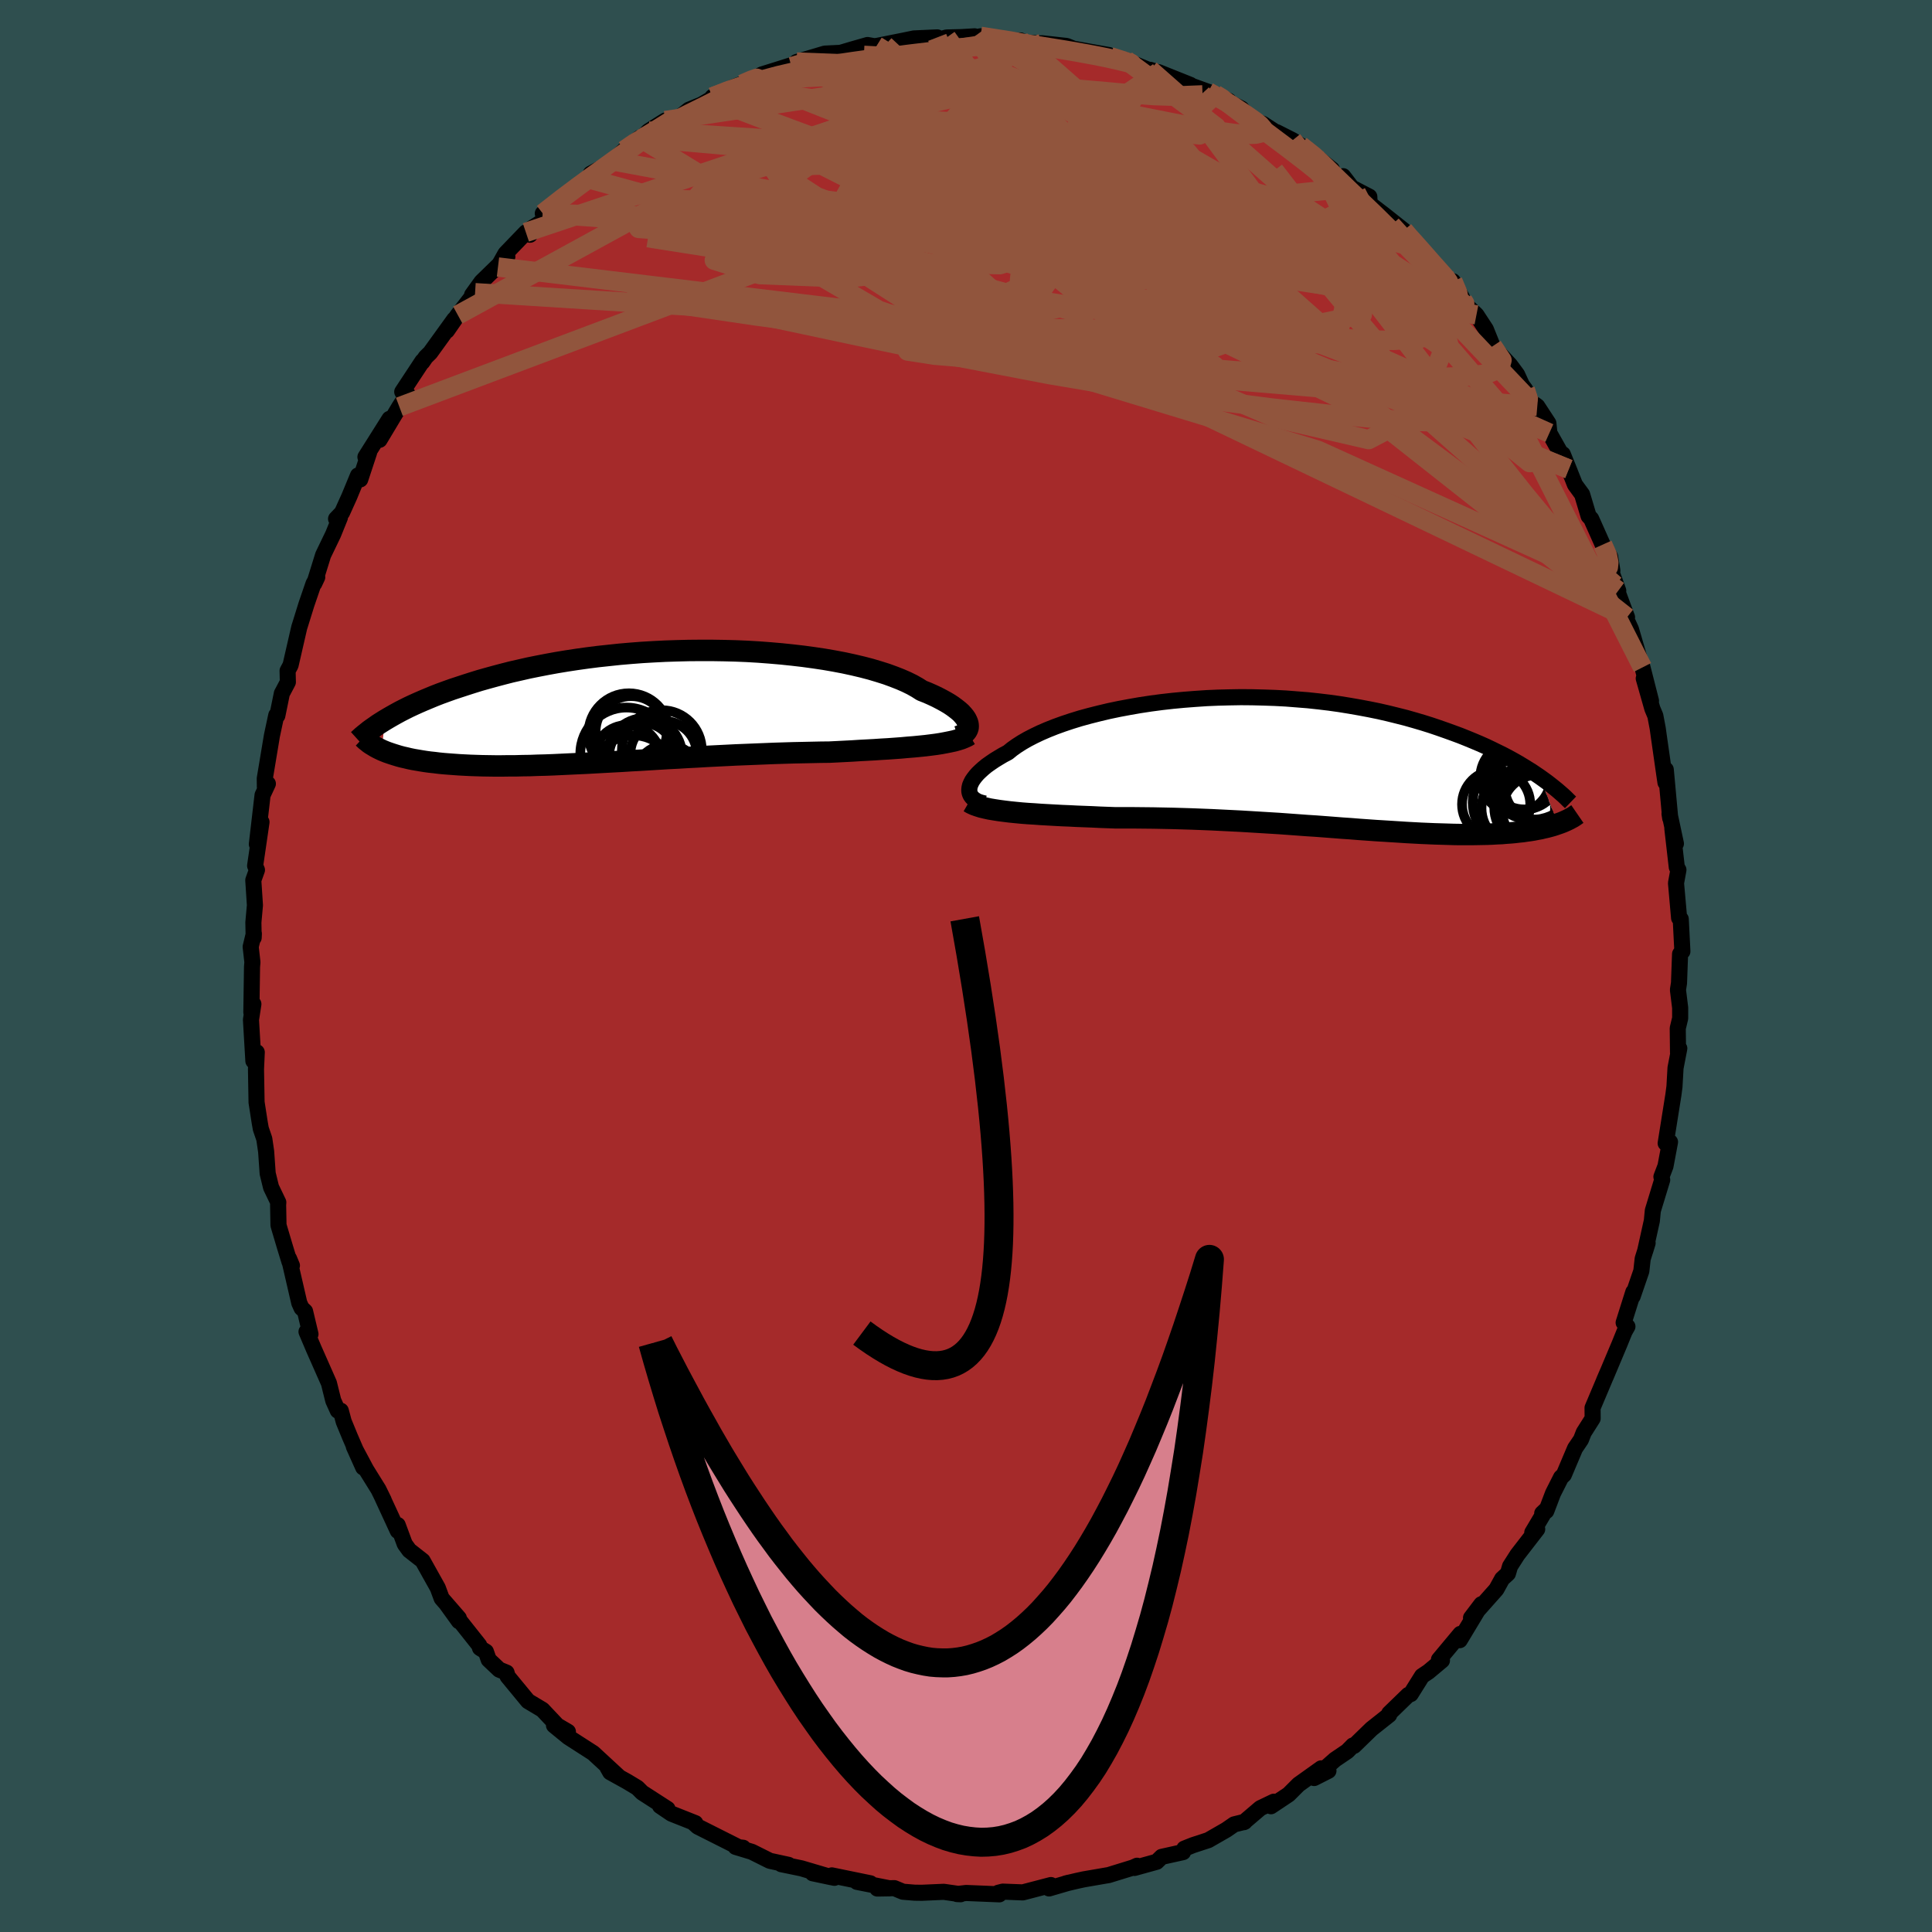 
  <svg viewBox="-100 -100 200 200" xmlns="http://www.w3.org/2000/svg" width="500" height="500" id="face-svg">
    <defs>
      <clipPath id="leftEyeClipPath">
        <polyline points="33.76,1.71 33.68,1.51 33.58,1.3 33.44,1.09 33.26,0.87 33.05,0.64 32.8,0.42 32.51,0.19 32.2,-0.04 31.84,-0.28 31.45,-0.51 31.03,-0.74 30.57,-0.98 30.08,-1.21 29.56,-1.44 29,-1.66 28.53,-1.96 28,-2.26 27.41,-2.55 26.77,-2.83 26.08,-3.1 25.34,-3.37 24.55,-3.62 23.71,-3.87 22.83,-4.1 21.9,-4.32 20.93,-4.53 19.93,-4.72 18.89,-4.9 17.82,-5.06 16.72,-5.21 15.6,-5.34 14.45,-5.46 13.29,-5.56 12.1,-5.65 10.91,-5.72 9.7,-5.77 8.49,-5.8 7.27,-5.82 6.06,-5.82 4.84,-5.81 3.63,-5.78 2.42,-5.74 1.23,-5.68 0.04,-5.61 -1.13,-5.52 -2.29,-5.42 -3.42,-5.3 -4.54,-5.18 -5.64,-5.04 -6.71,-4.89 -7.76,-4.73 -8.79,-4.56 -9.78,-4.38 -10.76,-4.19 -11.7,-4 -12.62,-3.79 -13.5,-3.59 -14.36,-3.37 -15.19,-3.15 -15.99,-2.93 -16.77,-2.71 -17.51,-2.48 -18.23,-2.25 -18.93,-2.02 -19.6,-1.8 -20.24,-1.57 -20.87,-1.34 -21.46,-1.11 -22.04,-0.87 -22.59,-0.64 -23.12,-0.41 -23.63,-0.18 -24.12,0.05 -24.58,0.28 -25.03,0.51 -25.45,0.74 -25.86,0.97 -26.24,1.19 -26.61,1.41 -26.89,4.51 -26.63,4.62 -26.35,4.73 -26.06,4.83 -25.76,4.93 -25.44,5.03 -25.11,5.13 -24.77,5.22 -24.41,5.3 -24.04,5.39 -23.65,5.47 -23.24,5.54 -22.83,5.61 -22.39,5.68 -21.95,5.74 -21.48,5.79 -21,5.85 -20.5,5.9 -19.99,5.94 -19.45,5.98 -18.9,6.02 -18.33,6.05 -17.74,6.08 -17.13,6.1 -16.5,6.12 -15.85,6.13 -15.19,6.14 -14.5,6.14 -13.79,6.13 -13.07,6.13 -12.32,6.11 -11.56,6.1 -10.78,6.07 -9.98,6.05 -9.17,6.02 -8.33,5.98 -7.48,5.94 -6.62,5.9 -5.74,5.86 -4.84,5.81 -3.93,5.76 -3.01,5.71 -2.07,5.66 -1.13,5.6 -0.17,5.55 0.8,5.49 1.77,5.43 2.76,5.37 3.75,5.32 4.74,5.26 5.74,5.21 6.74,5.15 7.74,5.1 8.75,5.05 9.75,5 10.75,4.96 11.75,4.92 12.74,4.88 13.73,4.84 14.71,4.81 15.68,4.78 16.64,4.76 17.58,4.74 18.52,4.72 19.43,4.71 20.24,4.67 21.03,4.63 21.81,4.59 22.58,4.54 23.34,4.5 24.08,4.46 24.81,4.41 25.52,4.37 26.21,4.32 26.89,4.27 27.54,4.21 28.18,4.16 28.79,4.1 29.38,4.04 29.94,3.97" />
      </clipPath>
      <clipPath id="rightEyeClipPath">
        <polyline points="-33.23,2.77 -33.21,2.56 -33.16,2.33 -33.06,2.09 -32.94,1.85 -32.77,1.6 -32.57,1.34 -32.34,1.08 -32.07,0.82 -31.77,0.55 -31.43,0.27 -31.05,0 -30.64,-0.28 -30.2,-0.55 -29.73,-0.83 -29.22,-1.1 -28.79,-1.45 -28.31,-1.79 -27.78,-2.13 -27.19,-2.47 -26.55,-2.8 -25.86,-3.13 -25.12,-3.45 -24.34,-3.76 -23.51,-4.06 -22.64,-4.35 -21.73,-4.63 -20.78,-4.89 -19.79,-5.14 -18.78,-5.38 -17.73,-5.6 -16.66,-5.8 -15.57,-5.99 -14.45,-6.16 -13.32,-6.31 -12.17,-6.44 -11,-6.55 -9.83,-6.64 -8.65,-6.72 -7.47,-6.77 -6.29,-6.8 -5.11,-6.82 -3.93,-6.81 -2.76,-6.78 -1.59,-6.74 -0.44,-6.68 0.7,-6.59 1.83,-6.5 2.94,-6.38 4.03,-6.25 5.1,-6.1 6.15,-5.93 7.18,-5.75 8.19,-5.56 9.17,-5.36 10.13,-5.14 11.06,-4.91 11.97,-4.68 12.85,-4.43 13.7,-4.18 14.53,-3.92 15.33,-3.65 16.1,-3.38 16.85,-3.11 17.58,-2.84 18.28,-2.56 18.96,-2.28 19.62,-2 20.25,-1.72 20.86,-1.43 21.45,-1.14 22.02,-0.86 22.57,-0.57 23.1,-0.28 23.61,0.01 24.09,0.3 24.56,0.59 25.01,0.87 25.44,1.16 25.85,1.44 27.67,6.31 27.41,6.4 27.13,6.49 26.84,6.57 26.54,6.65 26.22,6.72 25.89,6.8 25.55,6.86 25.2,6.93 24.83,6.99 24.45,7.04 24.06,7.1 23.65,7.14 23.23,7.19 22.79,7.23 22.34,7.26 21.88,7.3 21.4,7.32 20.9,7.35 20.38,7.37 19.85,7.38 19.3,7.39 18.73,7.4 18.15,7.4 17.54,7.4 16.92,7.39 16.28,7.37 15.62,7.35 14.94,7.33 14.24,7.3 13.53,7.27 12.79,7.23 12.04,7.19 11.27,7.14 10.48,7.09 9.68,7.04 8.85,6.99 8.01,6.93 7.16,6.87 6.29,6.8 5.4,6.74 4.5,6.67 3.59,6.6 2.66,6.53 1.72,6.47 0.77,6.4 -0.19,6.33 -1.16,6.26 -2.14,6.2 -3.13,6.14 -4.12,6.08 -5.12,6.02 -6.12,5.97 -7.13,5.92 -8.14,5.87 -9.15,5.83 -10.17,5.79 -11.17,5.76 -12.18,5.73 -13.18,5.71 -14.18,5.69 -15.17,5.68 -16.15,5.67 -17.12,5.67 -18.08,5.67 -18.9,5.64 -19.72,5.61 -20.52,5.57 -21.32,5.54 -22.1,5.51 -22.87,5.47 -23.63,5.44 -24.37,5.4 -25.09,5.36 -25.8,5.32 -26.49,5.27 -27.15,5.23 -27.8,5.18 -28.42,5.12 -29.02,5.06" />
      </clipPath>
      <filter id="fuzzy">
        <feTurbulence id="turbulence" baseFrequency="0.05" numOctaves="3" type="noise" result="noise" />
        <feDisplacementMap in="SourceGraphic" in2="noise" scale="2" />
      </filter>
      <linearGradient id="rainbowGradient" x1="0%" y1="0%" x2="100%" y2="0%">
        <stop offset="0%" style="stop-color: rgb(167, 133, 106); stop-opacity: 1" />
        <stop offset="50%" style="stop-color: rgb(50, 205, 50); stop-opacity: 1" />
        <stop offset="100%" style="stop-color: rgb(255, 192, 203); stop-opacity: 1" />
      </linearGradient>
    </defs>
    <rect x="-100" y="-100" width="100%" height="100%" fill="rgb(47, 79, 79)" />
    <polyline id="faceContour" points="73.92,-1.24 73.81,1.76 73.7,2.47 73.93,4.33 73.93,5.41 73.68,6.45 73.71,8.98 73.84,8.53 73.45,10.55 73.34,12.49 73.23,13.33 72.43,18.35 72.88,18.22 72.41,20.72 71.99,21.82 72.07,22.14 71.1,25.32 71,26.37 70.3,29.53 70.56,28.68 70.05,30.31 69.91,31.58 69.01,34.2 69.08,33.75 68.08,36.92 68.47,37.32 68.17,37.85 67.66,39.11 66.25,42.46 66.04,42.93 66.41,42.07 64.86,45.74 64.87,46.84 63.95,48.29 63.66,49.03 63.05,49.93 61.89,52.67 61.6,52.94 60.77,54.58 60.07,56.42 59.65,56.66 60,56.33 58.62,58.65 59.13,58.3 57.08,60.95 56.32,62.14 56.1,62.89 55.5,63.44 54.9,64.53 52.28,67.48 53.35,66.07 51.11,69.79 51.18,69.14 48.96,71.8 49.27,71.89 47.87,73.06 47.21,73.5 46.04,75.37 45.78,75.46 43.81,77.37 43.81,77.52 41.98,78.97 40.17,80.73 40.06,80.69 39.47,81.29 38.2,82.15 36.04,84.06 37.52,83.31 36.77,83.06 34.43,84.73 33.4,85.76 31.57,86.98 31.87,86.51 30.47,87.18 28.77,88.63 28.85,88.59 27.76,88.86 26.95,89.42 25.09,90.49 23.5,91.01 22.6,91.37 22.47,91.73 20.26,92.22 19.74,92.73 17.43,93.37 17.71,93.14 17.29,93.33 14.76,94.11 14.51,94.15 12.19,94.55 11.5,94.7 10.31,94.98 10.66,94.89 8.6,95.49 8.79,95.14 5.88,95.9 3.81,95.82 3.34,95.94 3.45,96.1 0.02,95.96 -0.94,96.07 -0.56,96.09 -2.3,95.84 -4.58,95.94 -5.32,95.93 -6.53,95.83 -7.42,95.46 -9.18,95.5 -7.91,95.48 -11.29,94.81 -9.9,94.96 -13.89,94.14 -13.62,94.39 -15.87,93.92 -13.93,94.33 -17.04,93.41 -19.12,92.98 -18.37,93.05 -20.31,92.63 -22.17,91.7 -23.85,91.19 -23.07,91.28 -23.38,91.3 -27.77,89.09 -28.19,88.71 -28.02,88.73 -30.49,87.75 -31.67,86.95 -30.9,87.26 -33.52,85.57 -34.02,85.07 -35.08,84.43 -36.83,83.46 -37.11,82.97 -35.97,83.9 -38.59,81.48 -41.17,79.82 -42.65,78.61 -41.21,79.27 -42.32,78.62 -42.36,78.57 -43.85,76.99 -45.34,76.1 -47.45,73.54 -47.56,73.15 -48.32,72.84 -49.41,71.81 -49.7,70.98 -50.31,70.6 -50.39,70.32 -53.76,66.07 -52.49,67.83 -52.5,67.51 -54.28,65.46 -54.68,64.38 -56.25,61.57 -57.63,60.49 -58.1,59.84 -58.83,57.87 -58.82,58.48 -60.4,55.06 -60.28,55.29 -60.82,54.19 -62.1,52.13 -63.37,49.75 -62.4,51.91 -63.77,48.74 -64.42,47.16 -64.72,46.04 -65.03,46.03 -65.5,44.99 -65.95,43.18 -67.51,39.65 -68.27,37.86 -67.86,38.11 -68.42,35.75 -68.78,35.41 -69.02,34.88 -70.08,30.29 -69.78,31.01 -70.03,30.63 -70.51,29.06 -71.17,26.84 -71.21,24.73 -71.19,24.47 -71.94,22.91 -72.29,21.48 -72.45,19.2 -72.64,17.9 -73,16.85 -73.12,16.17 -73.44,14.11 -73.5,10.68 -73.42,8.93 -73.57,10.07 -73.77,9.83 -74.02,5.57 -73.77,3.94 -73.98,4.8 -73.91,0.08 -73.87,-0.39 -74.05,-1.99 -73.72,-3.36 -73.74,-2.93 -73.77,-4.52 -73.61,-6.29 -73.78,-8.88 -73.4,-9.94 -73.59,-10.38 -72.93,-14.9 -73.41,-12.61 -72.82,-17.69 -72.27,-18.87 -72.58,-18.54 -72.59,-19.41 -71.85,-23.85 -71.4,-25.96 -71.29,-25.92 -70.82,-28.22 -70.69,-28.46 -70.2,-29.39 -70.23,-30.56 -69.92,-31.14 -69.02,-35.06 -68.93,-35.34 -68.28,-37.43 -67.54,-39.59 -67.16,-40.25 -67.46,-39.61 -66.55,-42.54 -65.51,-44.7 -64.81,-46.43 -65.21,-46.29 -64.59,-46.94 -63.84,-48.6 -62.94,-50.78 -62.71,-50.37 -61.79,-53.16 -62.17,-52.69 -59.68,-56.64 -60.71,-54.47 -58.66,-57.89 -57.81,-59.21 -58.36,-59.44 -56.27,-62.61 -56.27,-62.53 -55.93,-63.03 -55.46,-63.49 -52.97,-66.94 -53.73,-65.77 -52.61,-67.39 -50.82,-69.7 -51.13,-69.47 -50.16,-70.82 -47.48,-73.43 -48.45,-72.36 -47.67,-73.75 -45.56,-75.94 -45.14,-75.7 -44.98,-76.36 -43.15,-77.52 -43.81,-77.9 -41.76,-79.57 -39.39,-81.37 -39,-81.47 -38.85,-82.02 -37.14,-82.94 -36.53,-83.34 -35.38,-84.45 -33.77,-85.74 -34.47,-84.82 -32.86,-86.43 -31.13,-87.52 -30.37,-87.28 -28.68,-88.64 -26.27,-89.62 -27.77,-88.94 -26.41,-89.74 -26.25,-89.96 -24.25,-90.79 -24.21,-90.91 -22.1,-91.75 -21.13,-92.29 -17.15,-93.54 -18.06,-93.1 -17.19,-93.6 -17.53,-93.58 -14.61,-94.45 -12.98,-94.53 -11.77,-94.89 -10.19,-95.34 -9.52,-95.22 -8.4,-95.31 -9.25,-95.24 -6.5,-95.79 -5.38,-96.02 -2.98,-96.13 -3.29,-95.78 -2,-96.12 -0.44,-96.16 0.89,-96.24 0.56,-95.96 1.5,-96.24 4.02,-95.81 5.65,-95.81 4.55,-95.66 5.58,-95.61 7.89,-95.5 7.88,-95.52 10.42,-95.24 11.11,-94.96 13.43,-94.54 14.8,-94.3 14.41,-94.19 16.58,-93.76 17.72,-93.25 19.8,-92.4 19.07,-92.77 20.22,-92.41 19.93,-92.53 23.23,-91.21 22.43,-91.45 25.82,-90.22 27.2,-89.56 25.06,-90.5 28.51,-88.76 29.49,-87.59 30.71,-87.19 32.23,-86.21 32.17,-86.31 33.81,-85.48 34.64,-84.94 36.08,-83.9 37.88,-82.47 36.45,-83.3 38.89,-81.21 39.04,-81.76 39.94,-80.58 41.75,-79.64 41.79,-78.91 43.28,-77.77 45.32,-76.15 45.66,-75.59 46.72,-74.76 47,-74.28 48.09,-72.79 48.93,-72.23 50.31,-70.31 50.4,-70.89 51.35,-69.18 51.22,-68.93 52.84,-67.4 53.81,-65.92 54.52,-64.16 56.34,-62.19 57.05,-61.23 57.55,-60.14 57.9,-59.67 58.39,-58.49 59.14,-57.94 60.29,-56.18 60.39,-55.17 61.54,-53.13 61.78,-52.98 62.4,-51.44 63.04,-49.83 63.78,-48.82 64.45,-46.58 64.72,-46.29 65.91,-43.62 66.68,-42.37 66.91,-40.93 66.85,-40.72 67.52,-38.85 67.19,-39.44 68.43,-36.1 68.31,-36.01 68.84,-34.85 69.73,-31.8 70.03,-30.91 70.91,-27.45 70.16,-29.77 71.05,-26.64 71.36,-25.9 71.61,-24.58 71.71,-23.85 72.29,-19.8 72.41,-18.99 72.44,-20.33 72.9,-15.3 72.83,-15.76 73.49,-12.67 73.12,-14.24 73.58,-10.23 73.75,-9.95 73.5,-8.58 73.82,-4.97 73.99,-4.86 74.16,-1.51 74.14,-1.58 73.92,-1.24 73.81,1.76" fill="rgb(165, 42, 42)" stroke="black" stroke-width="1.667" stroke-linejoin="round" filter="url(#fuzzy)" />
    <g transform="translate(33.57 -21.01)">
      <polyline id="rightCountour" points="-33.23,2.77 -33.21,2.56 -33.16,2.33 -33.06,2.09 -32.94,1.85 -32.77,1.6 -32.57,1.34 -32.34,1.08 -32.07,0.82 -31.77,0.55 -31.43,0.27 -31.05,0 -30.64,-0.28 -30.2,-0.55 -29.73,-0.83 -29.22,-1.1 -28.79,-1.45 -28.31,-1.79 -27.78,-2.13 -27.19,-2.47 -26.55,-2.8 -25.86,-3.13 -25.12,-3.45 -24.34,-3.76 -23.51,-4.06 -22.64,-4.35 -21.73,-4.63 -20.78,-4.89 -19.79,-5.14 -18.78,-5.38 -17.73,-5.6 -16.66,-5.8 -15.57,-5.99 -14.45,-6.16 -13.32,-6.31 -12.17,-6.44 -11,-6.55 -9.83,-6.64 -8.65,-6.72 -7.47,-6.77 -6.29,-6.8 -5.11,-6.82 -3.93,-6.81 -2.76,-6.78 -1.59,-6.74 -0.44,-6.68 0.7,-6.59 1.83,-6.5 2.94,-6.38 4.03,-6.25 5.1,-6.1 6.15,-5.93 7.18,-5.75 8.19,-5.56 9.17,-5.36 10.13,-5.14 11.06,-4.91 11.97,-4.68 12.85,-4.43 13.7,-4.18 14.53,-3.92 15.33,-3.65 16.1,-3.38 16.85,-3.11 17.58,-2.84 18.28,-2.56 18.96,-2.28 19.62,-2 20.25,-1.72 20.86,-1.43 21.45,-1.14 22.02,-0.86 22.57,-0.57 23.1,-0.28 23.61,0.01 24.09,0.3 24.56,0.59 25.01,0.87 25.44,1.16 25.85,1.44 27.67,6.31 27.41,6.4 27.13,6.49 26.84,6.57 26.54,6.65 26.22,6.72 25.89,6.8 25.55,6.86 25.2,6.93 24.83,6.99 24.45,7.04 24.06,7.1 23.65,7.14 23.23,7.19 22.79,7.23 22.34,7.26 21.88,7.3 21.4,7.32 20.9,7.35 20.38,7.37 19.85,7.38 19.3,7.39 18.73,7.4 18.15,7.4 17.54,7.4 16.92,7.39 16.28,7.37 15.62,7.35 14.94,7.33 14.24,7.3 13.53,7.27 12.79,7.23 12.04,7.19 11.27,7.14 10.48,7.09 9.68,7.04 8.85,6.99 8.01,6.93 7.16,6.87 6.29,6.8 5.4,6.74 4.5,6.67 3.59,6.6 2.66,6.53 1.72,6.47 0.77,6.4 -0.19,6.33 -1.16,6.26 -2.14,6.2 -3.13,6.14 -4.12,6.08 -5.12,6.02 -6.12,5.97 -7.13,5.92 -8.14,5.87 -9.15,5.83 -10.17,5.79 -11.17,5.76 -12.18,5.73 -13.18,5.71 -14.18,5.69 -15.17,5.68 -16.15,5.67 -17.12,5.67 -18.08,5.67 -18.9,5.64 -19.72,5.61 -20.52,5.57 -21.32,5.54 -22.1,5.51 -22.87,5.47 -23.63,5.44 -24.37,5.4 -25.09,5.36 -25.8,5.32 -26.49,5.27 -27.15,5.23 -27.8,5.18 -28.42,5.12 -29.02,5.06" fill="white" stroke="white" stroke-width="0" stroke-linejoin="round" filter="url(#fuzzy)" />
    </g>
    <g transform="translate(-33.57 -26.85)">
      <polyline id="leftCountour" points="33.76,1.71 33.68,1.51 33.58,1.3 33.44,1.09 33.26,0.87 33.05,0.64 32.8,0.42 32.51,0.19 32.2,-0.04 31.84,-0.28 31.45,-0.51 31.03,-0.74 30.57,-0.98 30.08,-1.21 29.56,-1.44 29,-1.66 28.53,-1.96 28,-2.26 27.41,-2.55 26.77,-2.83 26.08,-3.1 25.34,-3.37 24.55,-3.62 23.71,-3.87 22.83,-4.1 21.9,-4.32 20.93,-4.53 19.93,-4.72 18.89,-4.9 17.82,-5.06 16.72,-5.21 15.6,-5.34 14.45,-5.46 13.29,-5.56 12.1,-5.65 10.91,-5.72 9.7,-5.77 8.49,-5.8 7.27,-5.82 6.06,-5.82 4.84,-5.81 3.63,-5.78 2.42,-5.74 1.23,-5.68 0.04,-5.61 -1.13,-5.52 -2.29,-5.42 -3.42,-5.3 -4.54,-5.18 -5.64,-5.04 -6.71,-4.89 -7.76,-4.73 -8.79,-4.56 -9.78,-4.38 -10.76,-4.19 -11.7,-4 -12.62,-3.79 -13.5,-3.59 -14.36,-3.37 -15.19,-3.15 -15.99,-2.93 -16.77,-2.71 -17.51,-2.48 -18.23,-2.25 -18.93,-2.02 -19.6,-1.8 -20.24,-1.57 -20.87,-1.34 -21.46,-1.11 -22.04,-0.87 -22.59,-0.64 -23.12,-0.41 -23.63,-0.18 -24.12,0.05 -24.58,0.28 -25.03,0.51 -25.45,0.74 -25.86,0.97 -26.24,1.19 -26.61,1.41 -26.89,4.51 -26.63,4.62 -26.35,4.73 -26.06,4.83 -25.76,4.93 -25.44,5.03 -25.11,5.13 -24.77,5.22 -24.41,5.3 -24.04,5.39 -23.65,5.47 -23.24,5.54 -22.83,5.61 -22.39,5.68 -21.95,5.74 -21.48,5.79 -21,5.85 -20.5,5.9 -19.99,5.94 -19.45,5.98 -18.9,6.02 -18.33,6.05 -17.74,6.08 -17.13,6.1 -16.5,6.12 -15.85,6.13 -15.19,6.14 -14.5,6.14 -13.79,6.13 -13.07,6.13 -12.32,6.11 -11.56,6.1 -10.78,6.07 -9.98,6.05 -9.17,6.02 -8.33,5.98 -7.48,5.94 -6.62,5.9 -5.74,5.86 -4.84,5.81 -3.93,5.76 -3.01,5.71 -2.07,5.66 -1.13,5.6 -0.17,5.55 0.8,5.49 1.77,5.43 2.76,5.37 3.75,5.32 4.74,5.26 5.74,5.21 6.74,5.15 7.74,5.1 8.75,5.05 9.75,5 10.75,4.96 11.75,4.92 12.74,4.88 13.73,4.84 14.71,4.81 15.68,4.78 16.64,4.76 17.58,4.74 18.52,4.72 19.43,4.71 20.24,4.67 21.03,4.63 21.81,4.59 22.58,4.54 23.34,4.5 24.08,4.46 24.81,4.41 25.52,4.37 26.21,4.32 26.89,4.27 27.54,4.21 28.18,4.16 28.79,4.1 29.38,4.04 29.94,3.97" fill="white" stroke="white" stroke-width="0" stroke-linejoin="round" filter="url(#fuzzy)" />
    </g>
    <g transform="translate(33.57 -21.01)">
      <polyline id="rightUpper" points="-31.62,4.19 -31.92,4.12 -32.19,4.04 -32.43,3.94 -32.64,3.81 -32.82,3.68 -32.97,3.52 -33.09,3.35 -33.17,3.17 -33.22,2.98 -33.23,2.77 -33.21,2.56 -33.16,2.33 -33.06,2.09 -32.94,1.85 -32.77,1.6 -32.57,1.34 -32.34,1.08 -32.07,0.82 -31.77,0.55 -31.43,0.27 -31.05,0 -30.64,-0.28 -30.2,-0.55 -29.73,-0.83 -29.22,-1.1 -28.79,-1.45 -28.31,-1.79 -27.78,-2.13 -27.19,-2.47 -26.55,-2.8 -25.86,-3.13 -25.12,-3.45 -24.34,-3.76 -23.51,-4.06 -22.64,-4.35 -21.73,-4.63 -20.78,-4.89 -19.79,-5.14 -18.78,-5.38 -17.73,-5.6 -16.66,-5.8 -15.57,-5.99 -14.45,-6.16 -13.32,-6.31 -12.17,-6.44 -11,-6.55 -9.83,-6.64 -8.65,-6.72 -7.47,-6.77 -6.29,-6.8 -5.11,-6.82 -3.93,-6.81 -2.76,-6.78 -1.59,-6.74 -0.44,-6.68 0.7,-6.59 1.83,-6.5 2.94,-6.38 4.03,-6.25 5.1,-6.1 6.15,-5.93 7.18,-5.75 8.19,-5.56 9.17,-5.36 10.13,-5.14 11.06,-4.91 11.97,-4.68 12.85,-4.43 13.7,-4.18 14.53,-3.92 15.33,-3.65 16.1,-3.38 16.85,-3.11 17.58,-2.84 18.28,-2.56 18.96,-2.28 19.62,-2 20.25,-1.72 20.86,-1.43 21.45,-1.14 22.02,-0.86 22.57,-0.57 23.1,-0.28 23.61,0.01 24.09,0.3 24.56,0.59 25.01,0.87 25.44,1.16 25.85,1.44 26.24,1.72 26.61,1.99 26.97,2.27 27.31,2.54 27.63,2.8 27.93,3.06 28.23,3.32 28.5,3.57 28.76,3.83 29.01,4.07" fill="none" stroke="black" stroke-width="1.667" stroke-linejoin="round" filter="url(#fuzzy)" />
      <polyline id="rightLower" points="-33.26,4.03 -33,4.18 -32.7,4.32 -32.36,4.44 -31.99,4.56 -31.57,4.66 -31.12,4.76 -30.64,4.84 -30.13,4.92 -29.59,4.99 -29.02,5.06 -28.42,5.12 -27.8,5.18 -27.15,5.23 -26.49,5.27 -25.8,5.32 -25.09,5.36 -24.37,5.4 -23.63,5.44 -22.87,5.47 -22.1,5.51 -21.32,5.54 -20.52,5.57 -19.72,5.61 -18.9,5.64 -18.08,5.67 -17.12,5.67 -16.15,5.67 -15.17,5.68 -14.18,5.69 -13.18,5.71 -12.18,5.73 -11.17,5.76 -10.17,5.79 -9.15,5.83 -8.14,5.87 -7.13,5.92 -6.12,5.97 -5.12,6.02 -4.12,6.08 -3.13,6.14 -2.14,6.2 -1.16,6.26 -0.19,6.33 0.77,6.4 1.72,6.47 2.66,6.53 3.59,6.6 4.5,6.67 5.4,6.74 6.29,6.8 7.16,6.87 8.01,6.93 8.85,6.99 9.68,7.04 10.48,7.09 11.27,7.14 12.04,7.19 12.79,7.23 13.53,7.27 14.24,7.3 14.94,7.33 15.62,7.35 16.28,7.37 16.92,7.39 17.54,7.4 18.15,7.4 18.73,7.4 19.3,7.39 19.85,7.38 20.38,7.37 20.9,7.35 21.4,7.32 21.88,7.3 22.34,7.26 22.79,7.23 23.23,7.19 23.65,7.14 24.06,7.1 24.45,7.04 24.83,6.99 25.2,6.93 25.55,6.86 25.89,6.8 26.22,6.72 26.54,6.65 26.84,6.57 27.13,6.49 27.41,6.4 27.67,6.31 27.93,6.22 28.17,6.13 28.4,6.03 28.62,5.93 28.83,5.83 29.03,5.72 29.22,5.62 29.39,5.51 29.56,5.39 29.72,5.28" fill="none" stroke="black" stroke-width="2.222" stroke-linejoin="round" filter="url(#fuzzy)" />
      <circle r="4.792" cx="25.03" cy="1.08" stroke="black" fill="none" stroke-width="1.0" filter="url(#fuzzy)" clip-path="url(#rightEyeClipPath)" /><circle r="3.914" cx="25.065" cy="4.365" stroke="black" fill="none" stroke-width="1.0" filter="url(#fuzzy)" clip-path="url(#rightEyeClipPath)" /><circle r="3.69" cx="25.62" cy="4.905" stroke="black" fill="none" stroke-width="1.0" filter="url(#fuzzy)" clip-path="url(#rightEyeClipPath)" /><circle r="3.532" cx="21.31" cy="4.275" stroke="black" fill="none" stroke-width="1.0" filter="url(#fuzzy)" clip-path="url(#rightEyeClipPath)" /><circle r="3.652" cx="23.32" cy="1.5" stroke="black" fill="none" stroke-width="1.0" filter="url(#fuzzy)" clip-path="url(#rightEyeClipPath)" /><circle r="3.696" cx="24.22" cy="1.105" stroke="black" fill="none" stroke-width="1.0" filter="url(#fuzzy)" clip-path="url(#rightEyeClipPath)" /><circle r="4.362" cx="23.245" cy="4.1" stroke="black" fill="none" stroke-width="1.0" filter="url(#fuzzy)" clip-path="url(#rightEyeClipPath)" /><circle r="3.806" cx="23.6" cy="4.68" stroke="black" fill="none" stroke-width="1.0" filter="url(#fuzzy)" clip-path="url(#rightEyeClipPath)" /><circle r="4.148" cx="25.26" cy="4.58" stroke="black" fill="none" stroke-width="1.0" filter="url(#fuzzy)" clip-path="url(#rightEyeClipPath)" /><circle r="3.28" cx="25.51" cy="2.6" stroke="black" fill="none" stroke-width="1.0" filter="url(#fuzzy)" clip-path="url(#rightEyeClipPath)" />
      </g>
    <g transform="translate(-33.57 -26.85)">
      <polyline id="leftUpper" points="32.7,3.1 32.93,3.03 33.15,2.94 33.33,2.83 33.48,2.71 33.61,2.57 33.7,2.42 33.77,2.26 33.8,2.09 33.79,1.9 33.76,1.71 33.68,1.51 33.58,1.3 33.44,1.09 33.26,0.87 33.05,0.64 32.8,0.42 32.51,0.19 32.2,-0.04 31.84,-0.28 31.45,-0.51 31.03,-0.74 30.57,-0.98 30.08,-1.21 29.56,-1.44 29,-1.66 28.53,-1.96 28,-2.26 27.41,-2.55 26.77,-2.83 26.08,-3.1 25.34,-3.37 24.55,-3.62 23.71,-3.87 22.83,-4.1 21.9,-4.32 20.93,-4.53 19.93,-4.72 18.89,-4.9 17.82,-5.06 16.72,-5.21 15.6,-5.34 14.45,-5.46 13.29,-5.56 12.1,-5.65 10.91,-5.72 9.7,-5.77 8.49,-5.8 7.27,-5.82 6.06,-5.82 4.84,-5.81 3.63,-5.78 2.42,-5.74 1.23,-5.68 0.04,-5.61 -1.13,-5.52 -2.29,-5.42 -3.42,-5.3 -4.54,-5.18 -5.64,-5.04 -6.71,-4.89 -7.76,-4.73 -8.79,-4.56 -9.78,-4.38 -10.76,-4.19 -11.7,-4 -12.62,-3.79 -13.5,-3.59 -14.36,-3.37 -15.19,-3.15 -15.99,-2.93 -16.77,-2.71 -17.51,-2.48 -18.23,-2.25 -18.93,-2.02 -19.6,-1.8 -20.24,-1.57 -20.87,-1.34 -21.46,-1.11 -22.04,-0.87 -22.59,-0.64 -23.12,-0.41 -23.63,-0.18 -24.12,0.05 -24.58,0.28 -25.03,0.51 -25.45,0.74 -25.86,0.97 -26.24,1.19 -26.61,1.41 -26.96,1.63 -27.29,1.84 -27.6,2.06 -27.9,2.27 -28.18,2.47 -28.44,2.68 -28.69,2.88 -28.92,3.07 -29.14,3.27 -29.35,3.46" fill="none" stroke="black" stroke-width="2.222" stroke-linejoin="round" filter="url(#fuzzy)" />
      <polyline id="leftLower" points="33.91,2.93 33.68,3.07 33.4,3.2 33.08,3.33 32.73,3.44 32.34,3.55 31.92,3.64 31.47,3.73 30.99,3.82 30.48,3.9 29.94,3.97 29.38,4.04 28.79,4.1 28.18,4.16 27.54,4.21 26.89,4.27 26.21,4.32 25.52,4.37 24.81,4.41 24.08,4.46 23.34,4.5 22.58,4.54 21.81,4.59 21.03,4.63 20.24,4.67 19.43,4.71 18.52,4.72 17.58,4.74 16.64,4.76 15.68,4.78 14.71,4.81 13.73,4.84 12.74,4.88 11.75,4.92 10.75,4.96 9.75,5 8.75,5.05 7.74,5.1 6.74,5.15 5.74,5.21 4.74,5.26 3.75,5.32 2.76,5.37 1.77,5.43 0.8,5.49 -0.17,5.55 -1.13,5.6 -2.07,5.66 -3.01,5.71 -3.93,5.76 -4.84,5.81 -5.74,5.86 -6.62,5.9 -7.48,5.94 -8.33,5.98 -9.17,6.02 -9.98,6.05 -10.78,6.07 -11.56,6.1 -12.32,6.11 -13.07,6.13 -13.79,6.13 -14.5,6.14 -15.19,6.14 -15.85,6.13 -16.5,6.12 -17.13,6.1 -17.74,6.08 -18.33,6.05 -18.9,6.02 -19.45,5.98 -19.99,5.94 -20.5,5.9 -21,5.85 -21.48,5.79 -21.95,5.74 -22.39,5.68 -22.83,5.61 -23.24,5.54 -23.65,5.47 -24.04,5.39 -24.41,5.3 -24.77,5.22 -25.11,5.13 -25.44,5.03 -25.76,4.93 -26.06,4.83 -26.35,4.73 -26.63,4.62 -26.89,4.51 -27.14,4.39 -27.38,4.27 -27.6,4.15 -27.81,4.02 -28.01,3.9 -28.2,3.77 -28.37,3.63 -28.54,3.5 -28.69,3.36 -28.84,3.22" fill="none" stroke="black" stroke-width="2.222" stroke-linejoin="round" filter="url(#fuzzy)" />
      <circle r="3.44" cx="2.263" cy="4.921" stroke="black" fill="none" stroke-width="1.0" filter="url(#fuzzy)" clip-path="url(#leftEyeClipPath)" /><circle r="3.69" cx="-1.087" cy="2.601" stroke="black" fill="none" stroke-width="1.0" filter="url(#fuzzy)" clip-path="url(#leftEyeClipPath)" /><circle r="3.44" cx="-1.502" cy="5.346" stroke="black" fill="none" stroke-width="1.0" filter="url(#fuzzy)" clip-path="url(#leftEyeClipPath)" /><circle r="3.432" cx="0.048" cy="5.111" stroke="black" fill="none" stroke-width="1.0" filter="url(#fuzzy)" clip-path="url(#leftEyeClipPath)" /><circle r="4.136" cx="2.083" cy="4.506" stroke="black" fill="none" stroke-width="1.0" filter="url(#fuzzy)" clip-path="url(#leftEyeClipPath)" /><circle r="3.86" cx="0.313" cy="5.046" stroke="black" fill="none" stroke-width="1.0" filter="url(#fuzzy)" clip-path="url(#leftEyeClipPath)" /><circle r="4.26" cx="-0.852" cy="7.226" stroke="black" fill="none" stroke-width="1.0" filter="url(#fuzzy)" clip-path="url(#leftEyeClipPath)" /><circle r="4.78" cx="-1.577" cy="4.876" stroke="black" fill="none" stroke-width="1.0" filter="url(#fuzzy)" clip-path="url(#leftEyeClipPath)" /><circle r="4.188" cx="-1.327" cy="2.806" stroke="black" fill="none" stroke-width="1.0" filter="url(#fuzzy)" clip-path="url(#leftEyeClipPath)" /><circle r="3.35" cx="2.658" cy="7.286" stroke="black" fill="none" stroke-width="1.0" filter="url(#fuzzy)" clip-path="url(#leftEyeClipPath)" />
    </g>
    <g id="hairs">
      <polyline points="34.64,-84.94 36,-83.86 37.14,-82.8 38.25,-81.71 39.49,-80.51 40.88,-79.18 42.38,-77.74 43.94,-76.2 45.51,-74.62 47.05,-73.05 48.47,-71.58 49.7,-70.32 50.65,-69.35 51.28,-68.74 51.6,-68.5 51.63,-68.59 51.44,-68.9" fill="none" stroke="rgb(145, 85, 61)" stroke-width="2" stroke-linejoin="round" filter="url(#fuzzy)" /><polyline points="-26.25,-89.96 -24.69,-90.54 -23.08,-90.98 -21.1,-91.39 -18.86,-91.73 -16.56,-91.97 -14.24,-92.09 -11.87,-92.13 -9.38,-92.11 -6.72,-92.05 -3.94,-91.95 -1.1,-91.8 1.73,-91.61 4.5,-91.39 7.2,-91.16 9.83,-90.93 12.4,-90.7 14.91,-90.48 17.29,-90.26 19.47,-90.1 21.36,-90.04 22.95,-90.12 24.49,-90.18" fill="none" stroke="rgb(145, 85, 61)" stroke-width="2" stroke-linejoin="round" filter="url(#fuzzy)" /><polyline points="50.4,-70.89 50.91,-69.68 51.08,-68.75 51.02,-67.8 50.66,-66.84 49.88,-65.99 48.6,-65.33 46.74,-64.92 44.29,-64.76 41.24,-64.82 37.63,-65.06 33.46,-65.44 28.73,-65.94 23.41,-66.58 17.47,-67.37 10.89,-68.34 3.64,-69.5 -4.3,-70.82 -13.03,-72.26 -22.62,-73.77 -32.92,-75.39" fill="none" stroke="rgb(145, 85, 61)" stroke-width="2" stroke-linejoin="round" filter="url(#fuzzy)" /><polyline points="25.06,-90.5 27.5,-89.11 28.94,-88.15 29.86,-87.51 30.43,-87.06 30.72,-86.72 30.77,-86.45 30.54,-86.24 30,-86.11 29.09,-86.08 27.8,-86.18 26.12,-86.42 24.03,-86.78 21.51,-87.27 18.52,-87.86 15,-88.58 10.94,-89.43 6.37,-90.46 1.36,-91.75 -4.12,-93.36" fill="none" stroke="rgb(145, 85, 61)" stroke-width="2" stroke-linejoin="round" filter="url(#fuzzy)" /><polyline points="-43.81,-77.9 -41.85,-79.43 -40.2,-80.67 -38.85,-81.66 -37.64,-82.53 -36.46,-83.38 -35.29,-84.22 -34.16,-85.02 -33.13,-85.75 -32.21,-86.38 -31.46,-86.89 -30.92,-87.24 -30.7,-87.4 -30.85,-87.31 -31.41,-86.96 -32.36,-86.37 -33.59,-85.62" fill="none" stroke="rgb(145, 85, 61)" stroke-width="2" stroke-linejoin="round" filter="url(#fuzzy)" /><polyline points="-26.25,-89.96 -24.72,-90.57 -23.21,-91.1 -21.4,-91.65 -19.42,-92.18 -17.44,-92.64 -15.51,-93.03 -13.6,-93.35 -11.65,-93.64 -9.62,-93.92 -7.57,-94.18 -5.58,-94.43 -3.72,-94.65 -2.07,-94.85 -0.63,-95.03 0.61,-95.2 1.65,-95.36 2.5,-95.5 3.16,-95.62 3.62,-95.69 3.97,-95.75 4.28,-95.8" fill="none" stroke="rgb(145, 85, 61)" stroke-width="2" stroke-linejoin="round" filter="url(#fuzzy)" /><polyline points="-18.06,-93.1 -17.19,-93.35 -15.65,-93.37 -13.45,-93.19 -10.85,-92.79 -8.05,-92.18 -5.13,-91.36 -2.08,-90.36 1.13,-89.2 4.55,-87.92 8.2,-86.53 12.05,-85.03 16.04,-83.42 20.13,-81.71 24.26,-79.91 28.41,-78.06 32.53,-76.22 36.57,-74.46 40.52,-72.84 44.35,-71.4 48.02,-70.11" fill="none" stroke="rgb(145, 85, 61)" stroke-width="2" stroke-linejoin="round" filter="url(#fuzzy)" /><polyline points="25.82,-90.22 26.48,-89.82 27.27,-89.2 28.6,-88.19 30.21,-86.98 31.89,-85.72 33.57,-84.46 35.23,-83.18 36.87,-81.87 38.48,-80.57 40.02,-79.29 41.45,-78.1 42.73,-77.03 43.87,-76.11 44.9,-75.31 45.82,-74.61 46.64,-74 47.32,-73.5 47.78,-73.15 47.94,-73.07 47.69,-73.4" fill="none" stroke="rgb(145, 85, 61)" stroke-width="2" stroke-linejoin="round" filter="url(#fuzzy)" /><polyline points="1.5,-96.24 3.5,-95.93 4.82,-95.72 5.96,-95.51 7.22,-95.3 8.67,-95.07 10.22,-94.82 11.78,-94.55 13.25,-94.28 14.55,-94.02 15.63,-93.78 16.46,-93.58 16.97,-93.46 17.1,-93.43 16.78,-93.54 16.01,-93.79 14.94,-94.13" fill="none" stroke="rgb(145, 85, 61)" stroke-width="2" stroke-linejoin="round" filter="url(#fuzzy)" /><polyline points="-35.38,-84.45 -34.32,-85.18 -33.32,-85.77 -31.96,-86.53 -30.34,-87.38 -28.64,-88.24 -27.04,-89.03 -25.64,-89.74 -24.48,-90.33 -23.51,-90.84 -22.68,-91.28 -22.01,-91.64 -21.61,-91.87 -21.65,-91.9 -22.2,-91.71 -23.17,-91.29" fill="none" stroke="rgb(145, 85, 61)" stroke-width="2" stroke-linejoin="round" filter="url(#fuzzy)" /><polyline points="65.91,-43.62 66.4,-42.53 66.55,-41.77 66.5,-41.29 66.32,-41.04 66,-40.97 65.53,-41.09 64.88,-41.45 64.03,-42.07 62.94,-43.05 61.57,-44.47 59.87,-46.4 57.82,-48.88 55.41,-51.92 52.63,-55.48 49.47,-59.53 45.92,-64.12 41.91,-69.33 37.33,-75.33 31.92,-82.35" fill="none" stroke="rgb(145, 85, 61)" stroke-width="2" stroke-linejoin="round" filter="url(#fuzzy)" /><polyline points="57.9,-59.67 58.19,-58.76 58,-57.98 57.21,-57.28 55.74,-56.74 53.58,-56.4 50.7,-56.27 47.09,-56.36 42.73,-56.64 37.6,-57.11 31.64,-57.77 24.84,-58.65 17.17,-59.78 8.63,-61.22 -0.81,-63.03 -11.18,-65.2 -22.55,-67.62 -35.03,-70.06" fill="none" stroke="rgb(145, 85, 61)" stroke-width="2" stroke-linejoin="round" filter="url(#fuzzy)" /><polyline points="45.32,-76.15 45.85,-75.52 46.55,-74.75 47.32,-73.88 48.1,-72.99 48.83,-72.17 49.42,-71.51 49.8,-71.06 49.95,-70.83 49.87,-70.84 49.55,-71.09 48.92,-71.67 47.85,-72.7 46.21,-74.34 44.05,-76.7" fill="none" stroke="rgb(145, 85, 61)" stroke-width="2" stroke-linejoin="round" filter="url(#fuzzy)" /><polyline points="-26.25,-89.96 -24.53,-90.41 -22.44,-90.48 -19.64,-90.29 -16.26,-89.83 -12.49,-89.05 -8.44,-87.97 -4.08,-86.61 0.67,-85.03 5.85,-83.26 11.41,-81.32 17.26,-79.2 23.31,-76.88 29.5,-74.37 35.8,-71.7 42.19,-68.98 48.56,-66.37" fill="none" stroke="rgb(145, 85, 61)" stroke-width="2" stroke-linejoin="round" filter="url(#fuzzy)" /><polyline points="54.52,-64.16 55.49,-62.71 55.24,-61.83 53.97,-61.31 51.82,-61.04 48.82,-60.92 44.95,-60.9 40.17,-60.99 34.43,-61.21 27.7,-61.64 19.96,-62.3 11.17,-63.21 1.29,-64.33 -9.69,-65.67 -21.75,-67.29 -34.98,-69.24" fill="none" stroke="rgb(145, 85, 61)" stroke-width="2" stroke-linejoin="round" filter="url(#fuzzy)" /><polyline points="19.07,-92.77 11.96,-80.65 -11.05,-76.45 -19.55,-75.96 -13.36,-75.87 -0.61,-75.47 11.53,-75.4 20.11,-75.59 25.64,-75.04 29.45,-72.96 31.64,-69.75 31.05,-66.78 26.79,-65.42 19.59,-66.33 11.91,-69.26 7.04,-73.27 7.73,-76.96 12.78,-79.44 8.73,-82 -33.77,-85.74" fill="none" stroke="rgb(145, 85, 61)" stroke-width="2" stroke-linejoin="round" filter="url(#fuzzy)" /><polyline points="-45.56,-75.94 -9.87,-87.91 4.09,-91.09 7.72,-90.74 8.31,-88.48 7.45,-85.19 4.72,-81.74 1.16,-78.92 -0.85,-77.21 0.23,-76.67 3.95,-76.94 8.41,-77.41 11.7,-77.63 12.94,-77.63 12.6,-77.93 12.43,-78.9 15,-79.94 22.34,-79.39 34.08,-75.5 46.88,-67.73 57.72,-55.2 70.03,-30.91" fill="none" stroke="rgb(145, 85, 61)" stroke-width="2" stroke-linejoin="round" filter="url(#fuzzy)" /><polyline points="39.94,-80.58 9.06,-77.35 19.65,-72.03 25.45,-68.38 18.56,-69.02 5.11,-72.55 -7.52,-76.56 -15.47,-79.65 -18.42,-81.57 -18.01,-82.66 -16.1,-83.13 -13.9,-82.99 -11.65,-82.27 -8.99,-81.29 -5.54,-80.65 -1.17,-80.9 3.96,-82.03 9.72,-83.22 16.32,-83.07 24.29,-80.29 33.76,-74.67 43.45,-67.88 50.18,-63.48 49.57,-66 33.81,-85.48" fill="none" stroke="rgb(145, 85, 61)" stroke-width="2" stroke-linejoin="round" filter="url(#fuzzy)" /><polyline points="19.93,-92.53 -4.29,-76 5.55,-76.73 8.33,-80.55 2.66,-83.64 -4.78,-85.55 -9.48,-86.13 -10.58,-85.2 -9.43,-83.06 -8.06,-80.56 -7.95,-78.59 -9.35,-77.43 -11.21,-76.64 -11.72,-75.57 -9.33,-74.07 -3.75,-72.74 3.5,-72.6 9.6,-74.4 12.12,-78.14 10.99,-82.95 8.9,-87.54 7.86,-90.8 2.8,-92.8 -17.53,-93.58" fill="none" stroke="rgb(145, 85, 61)" stroke-width="2" stroke-linejoin="round" filter="url(#fuzzy)" /><polyline points="67.52,-38.85 29.42,-67.15 6.1,-77.44 2.41,-80.75 6.61,-81.53 10.96,-81.24 13.34,-80.24 13.89,-78.92 13.02,-77.84 11.03,-77.5 8.2,-78.21 4.85,-80.01 1.34,-82.67 -1.95,-85.64 -4.76,-88.3 -7.05,-90.12 -8.92,-90.9 -10.37,-90.65 -11.02,-89.39 -9.81,-86.88 -4.92,-82.69 5.72,-76.89 20.88,-71.59 27.03,-73.24 -9.25,-95.24" fill="none" stroke="rgb(145, 85, 61)" stroke-width="2" stroke-linejoin="round" filter="url(#fuzzy)" /><polyline points="7.88,-95.52 -12.86,-87.3 -7.33,-79.76 8.9,-76.14 20.91,-75.96 24.72,-77.22 22.55,-77.88 17.81,-77.43 13.21,-76.76 10.62,-76.83 11.05,-77.53 14.46,-77.83 19.76,-76.77 25.27,-74.32 29.64,-71.28 32.55,-68.46 33.97,-66.58 32.28,-67.37 27.99,-72.26 52.84,-67.4" fill="none" stroke="rgb(145, 85, 61)" stroke-width="2" stroke-linejoin="round" filter="url(#fuzzy)" /><polyline points="-26.41,-89.74 23.84,-71.05 29.31,-76.52 22.91,-84.29 16.83,-88.48 14.2,-88.24 14.22,-84.23 14.64,-78.08 13.55,-72.1 10.43,-68.3 5.98,-67.31 0.95,-68.31 -4.63,-70.03 -11.22,-71.82 -21.07,-72.04 -58.66,-57.89" fill="none" stroke="rgb(145, 85, 61)" stroke-width="2" stroke-linejoin="round" filter="url(#fuzzy)" /><polyline points="67.19,-39.44 29.37,-72.93 16.32,-79.92 5.91,-79.4 -7.72,-78.17 -20.18,-77.9 -26.87,-79.01 -27.14,-81.09 -23.69,-82.85 -20.18,-82.91 -18.78,-80.7 -18.71,-76.8 -16.72,-72.38 -9.03,-67.88 7.48,-62.18 36.42,-53.39 67.19,-39.44" fill="none" stroke="rgb(145, 85, 61)" stroke-width="2" stroke-linejoin="round" filter="url(#fuzzy)" /><polyline points="-17.53,-93.58 -8.5,-88.72 -2.35,-86.49 -5.26,-86.6 -11.11,-86.22 -14.92,-84.63 -13.59,-82.53 -6.49,-80.58 4.38,-78.78 15.5,-76.83 23.44,-74.64 26.14,-72.51 23.45,-71.11 17.21,-71.05 10.63,-72.44 6.95,-74.69 7.81,-76.83 12.09,-78.3 16.28,-79.57 16.63,-81.73 12.17,-84.86 6.72,-86.65 9.67,-83.66 47,-74.28" fill="none" stroke="rgb(145, 85, 61)" stroke-width="2" stroke-linejoin="round" filter="url(#fuzzy)" /><polyline points="-8.4,-95.31 -4.19,-91.4 13.06,-85.15 25.99,-81.01 32.47,-79.29 35.39,-78.04 36.67,-76.43 36.14,-75.33 32.68,-76.15 25.87,-79.53 17.36,-84.41 10.69,-88.49 9.23,-89.62 12.34,-87.3 9,-83.67 -32.86,-86.43" fill="none" stroke="rgb(145, 85, 61)" stroke-width="2" stroke-linejoin="round" filter="url(#fuzzy)" /><polyline points="36.08,-83.9 41.76,-72.31 25.86,-77.28 9.88,-83.7 -0.16,-87.33 -6.76,-87.66 -12.56,-85.53 -17.28,-82.16 -18.86,-78.67 -16.04,-75.95 -10,-74.63 -3.9,-75 -1.02,-76.85 -2.59,-79.55 -7.09,-82.29 -11.25,-84.41 -11.98,-85.52 -7.72,-85.32 1.26,-83.28 11.51,-78.99 9.49,-73.99 -43.81,-77.9" fill="none" stroke="rgb(145, 85, 61)" stroke-width="2" stroke-linejoin="round" filter="url(#fuzzy)" /><polyline points="-48.45,-72.36 17.99,-64.34 38.33,-64.42 39.63,-70.45 35.49,-76.09 30.8,-78.42 26.8,-77.21 23.62,-73.8 21.03,-70.13 18.56,-67.85 15.76,-67.69 12.65,-69.35 9.88,-71.97 8.46,-74.63 9,-76.78 11.31,-78.38 14.39,-79.75 17.07,-81.34 18.59,-83.28 19.09,-85.19 19.61,-86.32 21.34,-86.35 24.18,-86.03 25.89,-86.87 16.58,-93.76" fill="none" stroke="rgb(145, 85, 61)" stroke-width="2" stroke-linejoin="round" filter="url(#fuzzy)" /><polyline points="60.39,-55.17 25.86,-70.62 -4.07,-75.12 -18.95,-75.87 -25.22,-74.85 -26.06,-73.06 -21.34,-71.57 -12.32,-71.21 -2.75,-72.31 3.32,-74.68 4.24,-77.64 1.3,-80.28 -2.79,-81.97 -5.71,-82.76 -6.2,-83.18 -3.54,-83.71 2.51,-84.48 9.08,-85.9 5.76,-89.46 -18.06,-93.1" fill="none" stroke="rgb(145, 85, 61)" stroke-width="2" stroke-linejoin="round" filter="url(#fuzzy)" /><polyline points="-43.81,-77.9 0.16,-76.75 2.45,-82.19 -1.15,-84.78 -4.98,-83.77 -8.12,-80.91 -8.72,-77.74 -5.24,-75.11 1.45,-73.68 7.99,-73.97 10.58,-75.98 7.55,-78.98 0.72,-81.75 -5.47,-83.36 -6.82,-83.67 -2.76,-83.39 1.87,-83.92 -0.67,-86.64 -13.28,-90.19 -31.13,-87.52" fill="none" stroke="rgb(145, 85, 61)" stroke-width="2" stroke-linejoin="round" filter="url(#fuzzy)" /><polyline points="19.07,-92.77 44,-70.77 54.7,-58.63 59.11,-52.2 58.35,-52.11 53.3,-56.2 45.46,-61.04 36.61,-64.42 28.22,-66.23 20.96,-67.8 14.71,-70.42 9.23,-74.29 5.07,-78.31 3.81,-80.72 7.07,-80.19 14.78,-76.89 23.77,-72.92 28.13,-71.12 23.61,-71.86 19.36,-69.3 62.4,-51.44" fill="none" stroke="rgb(145, 85, 61)" stroke-width="2" stroke-linejoin="round" filter="url(#fuzzy)" /><polyline points="-39,-81.47 12.3,-67.44 12.4,-72.93 5.37,-78.87 0.94,-82.56 -0.32,-83.85 1.23,-83.24 4.65,-81.84 8.17,-80.79 10.27,-80.72 10.76,-81.52 10.49,-82.72 10.15,-83.98 9.45,-85.24 7.43,-86.52 3.84,-87.66 0.23,-88.3 -0.2,-88.03 5.55,-86.4 17.63,-82.75 31.07,-77 34.36,-74.12 4.55,-95.66" fill="none" stroke="rgb(145, 85, 61)" stroke-width="2" stroke-linejoin="round" filter="url(#fuzzy)" /><polyline points="68.43,-36.1 8.63,-64.72 -3.19,-75.25 0.16,-77.63 5.65,-77.87 7.01,-78.17 4.95,-78.97 3.46,-80.13 4.76,-81.34 7.63,-82.41 9.47,-83.46 9.08,-84.77 6.98,-86.17 3.54,-86.48 -0.28,-83.46 6.64,-73.58 62.4,-51.44" fill="none" stroke="rgb(145, 85, 61)" stroke-width="2" stroke-linejoin="round" filter="url(#fuzzy)" /><polyline points="-50.82,-69.7 -2.86,-66.69 -11.05,-71.94 -23.75,-75.8 -28.77,-78.52 -26.68,-80.96 -20.93,-82.74 -14.94,-82.91 -11.64,-81.24 -13.04,-78.75 -19.28,-76.89 -27.81,-76.31 -33.88,-76.35 -31.18,-76.16 -9.89,-75.31 50.4,-70.89" fill="none" stroke="rgb(145, 85, 61)" stroke-width="2" stroke-linejoin="round" filter="url(#fuzzy)" /><polyline points="68.43,-36.1 41.22,-57.56 11.13,-72.06 -3.01,-79.1 -2.98,-81.16 5.34,-80.17 16,-78.11 24.16,-76.82 27.29,-77.07 25.45,-78.34 20.37,-79.43 14.2,-79.41 8.91,-77.88 5.96,-74.93 5.54,-71.03 5.48,-67.54 1.27,-67.37 -10.54,-75.53 -9.52,-95.22" fill="none" stroke="rgb(145, 85, 61)" stroke-width="2" stroke-linejoin="round" filter="url(#fuzzy)" /><polyline points="-2,-96.12 18.02,-68.06 12.67,-68.29 10.25,-75.4 10.17,-81.05 11.03,-82.36 12.3,-79.67 13.5,-75.3 14.67,-72.1 16.76,-71.76 21.11,-73.63 28.2,-75.02 36.36,-73.47 40.35,-69.99 28.42,-71.8 -22.1,-91.75" fill="none" stroke="rgb(145, 85, 61)" stroke-width="2" stroke-linejoin="round" filter="url(#fuzzy)" /><polyline points="-26.41,-89.74 7.27,-76.86 6.71,-76.89 4.64,-77.35 4.18,-77.49 3.39,-78.18 1.88,-78.97 1.34,-78.59 3.57,-76.19 8.56,-72.12 13.98,-67.74 16.69,-64.71 14.96,-63.97 10.11,-65.21 5.76,-67.15 4.94,-68.75 6.79,-70.11 6.06,-72.27 -2.54,-75.68 -17.49,-79.01 -30.73,-79.36 -52.61,-67.39" fill="none" stroke="rgb(145, 85, 61)" stroke-width="2" stroke-linejoin="round" filter="url(#fuzzy)" /><polyline points="59.14,-57.94 -3.28,-63.23 -6.05,-63.66 3.18,-66.36 8.06,-70.25 9.5,-72.25 10.36,-72.06 10.86,-71.61 10.23,-72.58 8.71,-75.22 7.33,-78.6 7.05,-81.56 8.38,-83.33 11.56,-83.71 16.08,-82.93 19.92,-81.45 20.54,-79.72 18.39,-78.01 16.2,-78.53 -9.25,-95.24" fill="none" stroke="rgb(145, 85, 61)" stroke-width="2" stroke-linejoin="round" filter="url(#fuzzy)" /><polyline points="-36.53,-83.34 -15.03,-79.35 2.2,-77.16 8.58,-77.62 10.22,-77.17 10.59,-75.82 11.17,-74.98 12.2,-75.25 13.12,-76.22 13.2,-77.12 11.86,-77.61 8.76,-77.92 4.13,-78.53 -0.9,-79.66 -4.63,-81.07 -5.69,-81.95 -3.31,-81.04 3.81,-77.66 15.19,-76.32 0.89,-96.24" fill="none" stroke="rgb(145, 85, 61)" stroke-width="2" stroke-linejoin="round" filter="url(#fuzzy)" /><polyline points="5.58,-95.61 -2.97,-94.82 -4.19,-92.12 2.14,-88.18 12.54,-84.24 22.15,-81.25 28.45,-79.58 31.52,-78.94 32.95,-78.49 34.46,-77.37 36.9,-75.28 39.76,-72.86 41.27,-71.48 39.07,-72.26 30.76,-75.2 14.87,-79.32 -3.87,-84.65 5.58,-95.61" fill="none" stroke="rgb(145, 85, 61)" stroke-width="2" stroke-linejoin="round" filter="url(#fuzzy)" /><polyline points="-33.77,-85.74 5.3,-83.56 5.66,-82.24 2.54,-80.1 4.75,-78.65 8.9,-79.33 11.26,-82.07 10.88,-85.44 8.72,-87.8 6.79,-88.21 7.39,-86.74 11.78,-84.31 18.98,-82.21 26.75,-80.96 34.88,-78.71 46.08,-71.44 58.39,-58.49" fill="none" stroke="rgb(145, 85, 61)" stroke-width="2" stroke-linejoin="round" filter="url(#fuzzy)" /><polyline points="-2.98,-96.13 1.8,-83.78 -9.52,-78.62 -14.58,-78.26 -12.06,-79.34 -4.77,-79.89 4.1,-78.74 12.69,-75.64 20.16,-71.31 25.45,-67.18 27.23,-64.58 25.23,-63.84 21.46,-63.93 19.76,-63.15 23.34,-60.47 32.07,-56.71 41.68,-54.49 46.17,-56.85 42,-65.16 31.59,-77.61 23.71,-88.28 25.82,-90.22" fill="none" stroke="rgb(145, 85, 61)" stroke-width="2" stroke-linejoin="round" filter="url(#fuzzy)" /><polyline points="41.75,-79.64 34.63,-75.97 12.46,-73.5 1.03,-68.17 4.33,-63.12 14.03,-61.01 21.88,-62.31 24.46,-65.78 22.58,-69.72 19.13,-72.8 16.93,-74.32 17.28,-74.15 19.6,-72.67 22.34,-70.52 24.46,-68.25 26.44,-66.1 29.79,-64.04 35.49,-62.11 42.6,-60.83 48.3,-61.08 49.4,-63.77 43.8,-69.53 30.94,-78.45 13.22,-89.17 5.65,-95.81" fill="none" stroke="rgb(145, 85, 61)" stroke-width="2" stroke-linejoin="round" filter="url(#fuzzy)" /><polyline points="1.5,-96.24 32.01,-78.69 41.35,-71.78 41.03,-67.44 33.18,-65.81 22.06,-65.76 12.23,-65.96 6.48,-66 5.9,-65.95 10.09,-65.74 16.88,-65.12 22.87,-63.92 25.73,-62.14 25.78,-60.11 23.49,-59.06 13.78,-61.94 -11.99,-72.41 -33.77,-85.74" fill="none" stroke="rgb(145, 85, 61)" stroke-width="2" stroke-linejoin="round" filter="url(#fuzzy)" />
    </g>
    
        <g id="lineNose">
        <path d="M -10.78,38 Q 10.52, 53.88 -0.13, -4.886" fill="none" stroke="black" stroke-width="3" stroke-linejoin="round" filter="url(#fuzzy)"></path>
        </g>
      
    <g id="mouth">
      <polyline points="-32.42,39.02 -31.93,40.76 -31.43,42.47 -30.92,44.16 -30.4,45.84 -29.86,47.49 -29.32,49.12 -28.77,50.72 -28.21,52.3 -27.64,53.86 -27.06,55.39 -26.47,56.9 -25.87,58.38 -25.26,59.84 -24.65,61.27 -24.03,62.67 -23.4,64.04 -22.77,65.39 -22.12,66.71 -21.48,68 -20.82,69.25 -20.16,70.48 -19.5,71.68 -18.83,72.85 -18.15,73.98 -17.47,75.08 -16.79,76.15 -16.1,77.19 -15.4,78.19 -14.71,79.16 -14.01,80.09 -13.31,80.98 -12.6,81.85 -11.9,82.67 -11.19,83.46 -10.48,84.21 -9.77,84.92 -9.05,85.59 -8.34,86.23 -7.63,86.82 -6.91,87.37 -6.2,87.89 -5.48,88.36 -4.77,88.79 -4.06,89.18 -3.34,89.53 -2.63,89.83 -1.93,90.09 -1.22,90.3 -0.52,90.47 0.18,90.59 0.88,90.67 1.58,90.71 2.27,90.69 2.96,90.63 3.64,90.52 4.32,90.36 4.99,90.15 5.66,89.9 6.32,89.59 6.98,89.23 7.64,88.82 8.28,88.36 8.92,87.85 9.55,87.29 10.18,86.67 10.8,86 11.41,85.27 12.01,84.49 12.61,83.66 13.2,82.77 13.77,81.82 14.34,80.82 14.9,79.75 15.45,78.64 15.99,77.46 16.52,76.22 17.04,74.93 17.55,73.57 18.04,72.16 18.53,70.68 19,69.14 19.47,67.54 19.92,65.88 20.35,64.16 20.78,62.37 21.19,60.51 21.59,58.6 21.97,56.62 22.34,54.57 22.69,52.45 23.04,50.27 23.36,48.03 23.67,45.71 23.97,43.33 24.25,40.88 24.51,38.36 24.76,35.77 24.99,33.1 25.2,30.37 25.2,30.37 24.63,32.23 24.05,34.04 23.47,35.81 22.9,37.52 22.32,39.2 21.75,40.82 21.17,42.4 20.59,43.93 20.02,45.42 19.44,46.87 18.86,48.27 18.29,49.63 17.71,50.94 17.14,52.21 16.56,53.44 15.98,54.62 15.41,55.76 14.83,56.86 14.26,57.92 13.68,58.94 13.1,59.92 12.53,60.85 11.95,61.75 11.37,62.61 10.8,63.42 10.22,64.2 9.65,64.94 9.07,65.64 8.49,66.3 7.92,66.93 7.34,67.52 6.76,68.07 6.19,68.58 5.61,69.06 5.04,69.5 4.46,69.91 3.88,70.28 3.31,70.62 2.73,70.92 2.15,71.19 1.58,71.42 1,71.62 0.43,71.79 -0.15,71.93 -0.73,72.03 -1.3,72.1 -1.88,72.14 -2.46,72.14 -3.03,72.12 -3.61,72.07 -4.18,71.98 -4.76,71.86 -5.34,71.72 -5.91,71.55 -6.49,71.34 -7.07,71.11 -7.64,70.85 -8.22,70.56 -8.79,70.25 -9.37,69.9 -9.95,69.53 -10.52,69.14 -11.1,68.72 -11.68,68.27 -12.25,67.79 -12.83,67.29 -13.4,66.77 -13.98,66.22 -14.56,65.65 -15.13,65.05 -15.71,64.43 -16.29,63.79 -16.86,63.13 -17.44,62.44 -18.01,61.73 -18.59,61 -19.17,60.25 -19.74,59.47 -20.32,58.68 -20.9,57.86 -21.47,57.03 -22.05,56.17 -22.62,55.3 -23.2,54.41 -23.78,53.5 -24.35,52.57 -24.93,51.62 -25.51,50.66 -26.08,49.68 -26.66,48.68 -27.23,47.66 -27.81,46.63 -28.39,45.58 -28.96,44.52 -29.54,43.44 -30.12,42.35 -30.69,41.25 -31.27,40.13 -31.84,38.99" fill="rgb(215,127,140)" stroke="black" stroke-width="3" stroke-linejoin="round" filter="url(#fuzzy)" />
    </g>
  </svg>
  